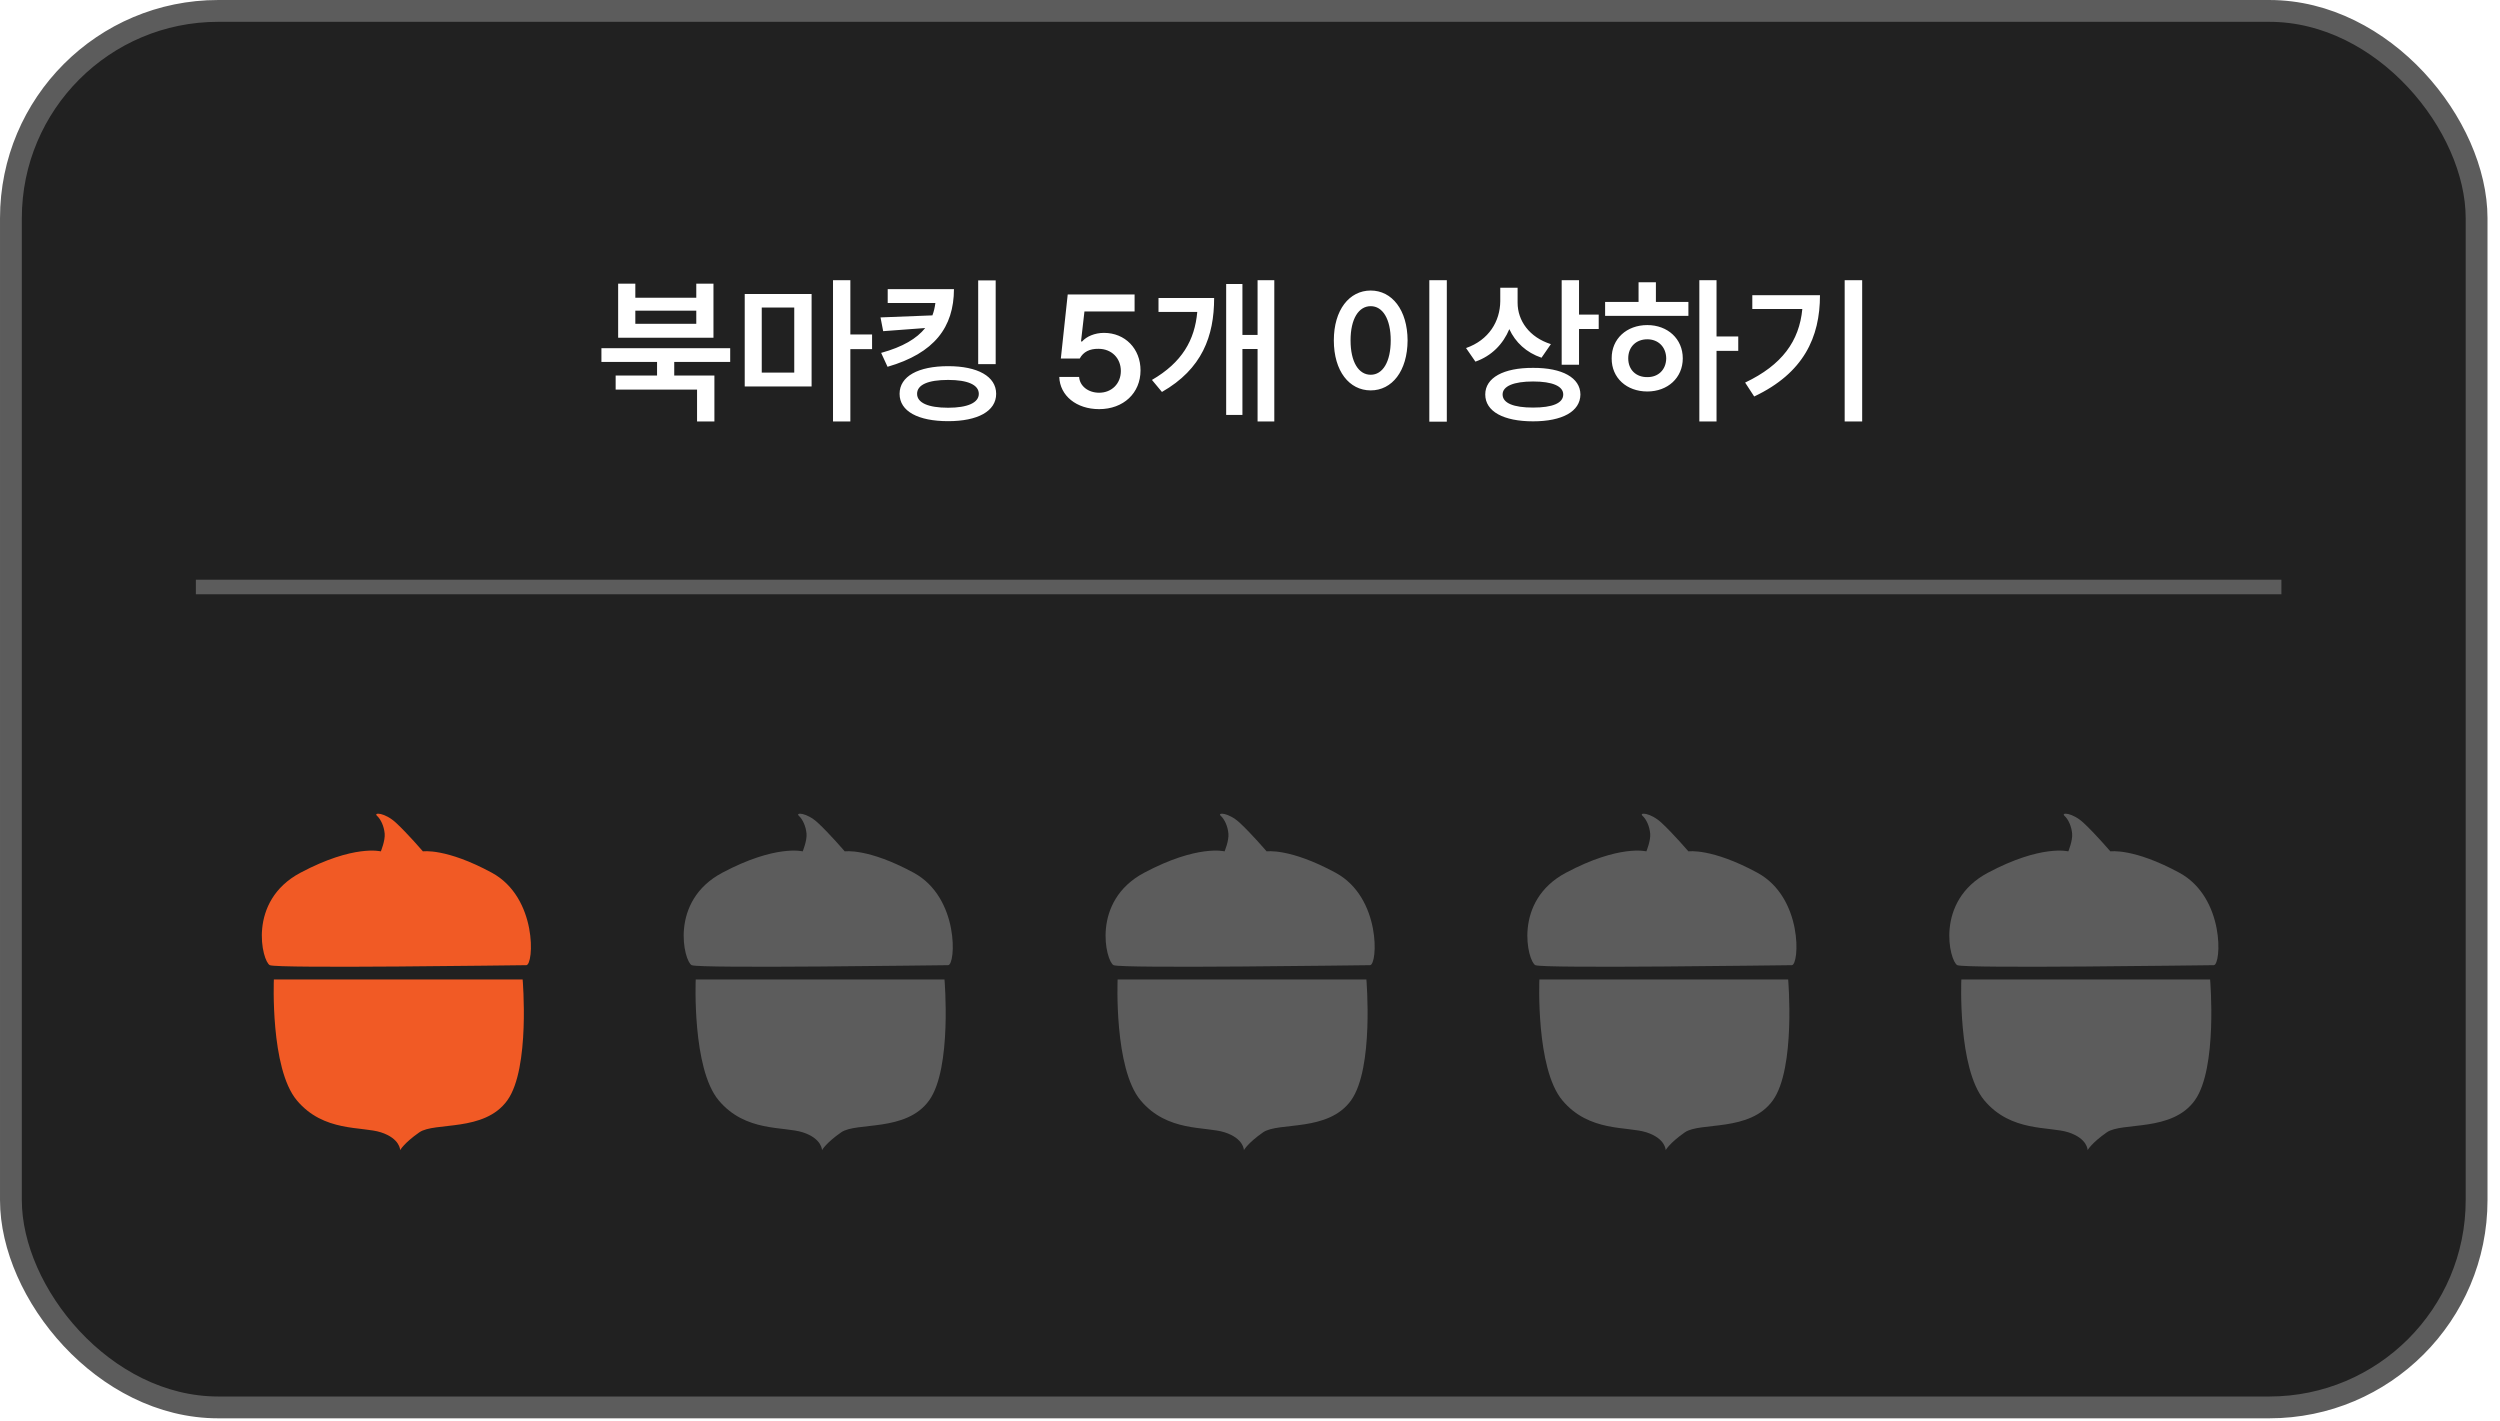 <svg width="197" height="112" viewBox="0 0 197 112" fill="none" xmlns="http://www.w3.org/2000/svg">
<rect x="0.86" y="0.86" width="194.296" height="110.044" rx="16.335" fill="#212121" stroke="#5C5C5C" stroke-width="1.719"/>
<g filter="url(#filter0_i_1639_2337)">
<path d="M21.581 75.219H41.184C41.184 75.219 41.787 82.224 39.978 84.746C38.168 87.268 34.247 86.427 33.041 87.268C31.835 88.109 31.533 88.669 31.533 88.669C31.533 88.669 31.533 87.759 30.025 87.268C28.517 86.777 25.502 87.268 23.391 84.746C21.28 82.224 21.581 75.219 21.581 75.219Z" fill="#F15A25"/>
<path d="M23.677 66.808C27.898 64.567 30.01 65.127 30.01 65.127C30.01 65.127 30.362 64.282 30.312 63.726C30.259 63.139 30.011 62.605 29.708 62.325C29.406 62.045 30.312 62.045 31.217 62.885C32.122 63.726 33.327 65.127 33.327 65.127C33.327 65.127 35.136 64.847 38.755 66.808C42.375 68.77 42.072 74.094 41.47 74.094C40.867 74.094 21.868 74.374 21.265 74.094C20.662 73.814 19.456 69.05 23.677 66.808Z" fill="#F15A25"/>
</g>
<g filter="url(#filter1_i_1639_2337)">
<path d="M54.823 75.219H74.426C74.426 75.219 75.029 82.224 73.219 84.746C71.41 87.268 67.489 86.427 66.283 87.268C65.076 88.109 64.775 88.669 64.775 88.669C64.775 88.669 64.775 87.759 63.267 87.268C61.759 86.777 58.743 87.268 56.632 84.746C54.521 82.224 54.823 75.219 54.823 75.219Z" fill="#5C5C5C"/>
<path d="M56.919 66.808C61.14 64.567 63.252 65.127 63.252 65.127C63.252 65.127 63.604 64.282 63.554 63.726C63.501 63.139 63.252 62.605 62.95 62.325C62.648 62.045 63.554 62.045 64.459 62.885C65.363 63.726 66.569 65.127 66.569 65.127C66.569 65.127 68.377 64.847 71.997 66.808C75.617 68.77 75.314 74.094 74.712 74.094C74.109 74.094 55.11 74.374 54.507 74.094C53.904 73.814 52.697 69.05 56.919 66.808Z" fill="#5C5C5C"/>
</g>
<g filter="url(#filter2_i_1639_2337)">
<path d="M88.069 75.219H107.671C107.671 75.219 108.274 82.224 106.465 84.746C104.656 87.268 100.735 86.427 99.528 87.268C98.322 88.109 98.02 88.669 98.02 88.669C98.02 88.669 98.02 87.759 96.513 87.268C95.005 86.777 91.989 87.268 89.878 84.746C87.767 82.224 88.069 75.219 88.069 75.219Z" fill="#5C5C5C"/>
<path d="M90.164 66.808C94.385 64.567 96.497 65.127 96.497 65.127C96.497 65.127 96.85 64.282 96.799 63.726C96.747 63.139 96.498 62.605 96.196 62.325C95.893 62.045 96.799 62.045 97.704 62.885C98.609 63.726 99.814 65.127 99.814 65.127C99.814 65.127 101.623 64.847 105.243 66.808C108.862 68.77 108.56 74.094 107.957 74.094C107.355 74.094 88.356 74.374 87.752 74.094C87.149 73.814 85.943 69.05 90.164 66.808Z" fill="#5C5C5C"/>
</g>
<g filter="url(#filter3_i_1639_2337)">
<path d="M121.304 75.219H140.907C140.907 75.219 141.51 82.224 139.701 84.746C137.891 87.268 133.97 86.427 132.764 87.268C131.558 88.109 131.256 88.669 131.256 88.669C131.256 88.669 131.256 87.759 129.748 87.268C128.241 86.777 125.225 87.268 123.114 84.746C121.003 82.224 121.304 75.219 121.304 75.219Z" fill="#5C5C5C"/>
<path d="M123.4 66.808C127.621 64.567 129.733 65.127 129.733 65.127C129.733 65.127 130.085 64.282 130.035 63.726C129.983 63.139 129.734 62.605 129.431 62.325C129.129 62.045 130.035 62.045 130.94 62.885C131.845 63.726 133.05 65.127 133.05 65.127C133.05 65.127 134.859 64.847 138.479 66.808C142.098 68.77 141.795 74.094 141.193 74.094C140.591 74.094 121.591 74.374 120.988 74.094C120.385 73.814 119.179 69.05 123.4 66.808Z" fill="#5C5C5C"/>
</g>
<g filter="url(#filter4_i_1639_2337)">
<path d="M154.554 75.219H174.157C174.157 75.219 174.76 82.224 172.951 84.746C171.141 87.268 167.22 86.427 166.014 87.268C164.808 88.109 164.506 88.669 164.506 88.669C164.506 88.669 164.506 87.759 162.998 87.268C161.491 86.777 158.475 87.268 156.364 84.746C154.253 82.224 154.554 75.219 154.554 75.219Z" fill="#5C5C5C"/>
<path d="M156.65 66.808C160.871 64.567 162.983 65.127 162.983 65.127C162.983 65.127 163.335 64.282 163.285 63.726C163.233 63.139 162.984 62.605 162.681 62.325C162.379 62.045 163.285 62.045 164.19 62.885C165.095 63.726 166.3 65.127 166.3 65.127C166.3 65.127 168.109 64.847 171.729 66.808C175.348 68.77 175.045 74.094 174.443 74.094C173.841 74.094 154.841 74.374 154.238 74.094C153.635 73.814 152.429 69.05 156.65 66.808Z" fill="#5C5C5C"/>
</g>
<path d="M57.539 27.438V28.522H53.13V29.593H56.295V33.213H54.928V30.701H48.513V29.593H51.776V28.522H47.392V27.438H57.539ZM50.064 22.352V23.461H54.867V22.352H56.221V26.613H48.71V22.352H50.064ZM50.064 25.517H54.867V24.483H50.064V25.517ZM63.954 23.165V30.455H58.684V23.165H63.954ZM60.026 24.236V29.359H62.587V24.236H60.026ZM67.008 22.081V26.354H68.719V27.512H67.008V33.213H65.641V22.081H67.008ZM75.172 22.783C75.16 25.788 73.633 27.832 69.939 28.903L69.434 27.807C71.139 27.34 72.247 26.674 72.906 25.849L69.594 26.096L69.385 25.012L73.473 24.852C73.59 24.55 73.663 24.224 73.707 23.879H69.951V22.783H75.172ZM78.46 22.094V28.694H77.081V22.094H78.46ZM74.716 28.854C77.031 28.854 78.497 29.654 78.497 31.034C78.497 32.413 77.031 33.188 74.716 33.188C72.352 33.188 70.887 32.413 70.887 31.034C70.887 29.654 72.352 28.854 74.716 28.854ZM74.716 29.938C73.128 29.938 72.266 30.319 72.266 31.034C72.266 31.735 73.128 32.13 74.716 32.13C76.243 32.13 77.13 31.735 77.13 31.034C77.13 30.319 76.243 29.938 74.716 29.938ZM86.611 32.24C84.826 32.24 83.521 31.181 83.471 29.704H85.035C85.084 30.43 85.762 30.947 86.611 30.947C87.609 30.947 88.323 30.221 88.323 29.236C88.323 28.214 87.584 27.487 86.562 27.487C85.873 27.475 85.368 27.721 85.084 28.251H83.594L84.136 23.202H89.406V24.544H85.454L85.183 26.909H85.269C85.614 26.515 86.266 26.231 86.993 26.231C88.655 26.231 89.874 27.475 89.874 29.186C89.874 30.972 88.532 32.24 86.611 32.24ZM100.415 22.081V33.213H99.097V27.5H97.903V32.696H96.622V22.377H97.903V26.391H99.097V22.081H100.415ZM95.674 23.485C95.674 26.49 94.726 29.076 91.561 30.886L90.773 29.938C93.144 28.565 94.147 26.804 94.344 24.581H91.29V23.485H95.674ZM114.009 22.081V33.225H112.63V22.081H114.009ZM108.012 22.894C109.687 22.894 110.906 24.421 110.918 26.822C110.906 29.248 109.687 30.763 108.012 30.763C106.325 30.763 105.106 29.248 105.106 26.822C105.106 24.421 106.325 22.894 108.012 22.894ZM108.012 24.126C107.064 24.126 106.424 25.123 106.424 26.822C106.424 28.534 107.064 29.531 108.012 29.531C108.948 29.531 109.589 28.534 109.589 26.822C109.589 25.123 108.948 24.126 108.012 24.126ZM119.587 23.855C119.587 25.259 120.499 26.576 122.21 27.118L121.471 28.189C120.271 27.783 119.409 26.97 118.935 25.936C118.442 27.118 117.543 28.047 116.263 28.497L115.524 27.426C117.322 26.798 118.208 25.32 118.221 23.732V22.673H119.587V23.855ZM124.427 22.081V24.791H125.978V25.923H124.427V28.743H123.06V22.081H124.427ZM120.806 28.989C123.109 28.977 124.525 29.765 124.537 31.083C124.525 32.425 123.109 33.201 120.806 33.201C118.479 33.201 117.038 32.425 117.038 31.083C117.038 29.765 118.479 28.977 120.806 28.989ZM120.806 30.061C119.279 30.061 118.405 30.43 118.405 31.083C118.405 31.772 119.279 32.117 120.806 32.117C122.333 32.117 123.183 31.772 123.183 31.083C123.183 30.43 122.333 30.061 120.806 30.061ZM135.263 22.081V26.515H136.974V27.647H135.263V33.213H133.908V22.081H135.263ZM133.046 23.793V24.889H126.483V23.793H129.118V22.242H130.485V23.793H133.046ZM129.808 25.616C131.408 25.616 132.603 26.699 132.603 28.238C132.603 29.778 131.408 30.849 129.808 30.849C128.182 30.849 126.988 29.778 127 28.238C126.988 26.699 128.182 25.616 129.808 25.616ZM129.808 26.736C128.933 26.736 128.305 27.327 128.305 28.238C128.305 29.15 128.933 29.728 129.808 29.716C130.657 29.728 131.285 29.15 131.298 28.238C131.285 27.327 130.657 26.736 129.808 26.736ZM146.739 22.081V33.213H145.36V22.081H146.739ZM143.414 23.264C143.414 26.576 142.134 29.396 138.23 31.243L137.516 30.147C140.428 28.762 141.783 26.878 142.023 24.347H138.082V23.264H143.414Z" fill="white"/>
<line x1="15.434" y1="46.255" x2="179.775" y2="46.255" stroke="#5C5C5C" stroke-width="1.146"/>
<defs>
<filter id="filter0_i_1639_2337" x="20.632" y="62.157" width="21.206" height="28.473" filterUnits="userSpaceOnUse" color-interpolation-filters="sRGB">
<feFlood flood-opacity="0" result="BackgroundImageFix"/>
<feBlend mode="normal" in="SourceGraphic" in2="BackgroundImageFix" result="shape"/>
<feColorMatrix in="SourceAlpha" type="matrix" values="0 0 0 0 0 0 0 0 0 0 0 0 0 0 0 0 0 0 127 0" result="hardAlpha"/>
<feOffset dy="1.962"/>
<feGaussianBlur stdDeviation="0.981"/>
<feComposite in2="hardAlpha" operator="arithmetic" k2="-1" k3="1"/>
<feColorMatrix type="matrix" values="0 0 0 0 0 0 0 0 0 0 0 0 0 0 0 0 0 0 0.25 0"/>
<feBlend mode="normal" in2="shape" result="effect1_innerShadow_1639_2337"/>
</filter>
<filter id="filter1_i_1639_2337" x="53.873" y="62.157" width="21.206" height="28.473" filterUnits="userSpaceOnUse" color-interpolation-filters="sRGB">
<feFlood flood-opacity="0" result="BackgroundImageFix"/>
<feBlend mode="normal" in="SourceGraphic" in2="BackgroundImageFix" result="shape"/>
<feColorMatrix in="SourceAlpha" type="matrix" values="0 0 0 0 0 0 0 0 0 0 0 0 0 0 0 0 0 0 127 0" result="hardAlpha"/>
<feOffset dy="1.962"/>
<feGaussianBlur stdDeviation="0.981"/>
<feComposite in2="hardAlpha" operator="arithmetic" k2="-1" k3="1"/>
<feColorMatrix type="matrix" values="0 0 0 0 0 0 0 0 0 0 0 0 0 0 0 0 0 0 0.25 0"/>
<feBlend mode="normal" in2="shape" result="effect1_innerShadow_1639_2337"/>
</filter>
<filter id="filter2_i_1639_2337" x="87.119" y="62.157" width="21.206" height="28.473" filterUnits="userSpaceOnUse" color-interpolation-filters="sRGB">
<feFlood flood-opacity="0" result="BackgroundImageFix"/>
<feBlend mode="normal" in="SourceGraphic" in2="BackgroundImageFix" result="shape"/>
<feColorMatrix in="SourceAlpha" type="matrix" values="0 0 0 0 0 0 0 0 0 0 0 0 0 0 0 0 0 0 127 0" result="hardAlpha"/>
<feOffset dy="1.962"/>
<feGaussianBlur stdDeviation="0.981"/>
<feComposite in2="hardAlpha" operator="arithmetic" k2="-1" k3="1"/>
<feColorMatrix type="matrix" values="0 0 0 0 0 0 0 0 0 0 0 0 0 0 0 0 0 0 0.25 0"/>
<feBlend mode="normal" in2="shape" result="effect1_innerShadow_1639_2337"/>
</filter>
<filter id="filter3_i_1639_2337" x="120.355" y="62.157" width="21.206" height="28.473" filterUnits="userSpaceOnUse" color-interpolation-filters="sRGB">
<feFlood flood-opacity="0" result="BackgroundImageFix"/>
<feBlend mode="normal" in="SourceGraphic" in2="BackgroundImageFix" result="shape"/>
<feColorMatrix in="SourceAlpha" type="matrix" values="0 0 0 0 0 0 0 0 0 0 0 0 0 0 0 0 0 0 127 0" result="hardAlpha"/>
<feOffset dy="1.962"/>
<feGaussianBlur stdDeviation="0.981"/>
<feComposite in2="hardAlpha" operator="arithmetic" k2="-1" k3="1"/>
<feColorMatrix type="matrix" values="0 0 0 0 0 0 0 0 0 0 0 0 0 0 0 0 0 0 0.25 0"/>
<feBlend mode="normal" in2="shape" result="effect1_innerShadow_1639_2337"/>
</filter>
<filter id="filter4_i_1639_2337" x="153.605" y="62.157" width="21.206" height="28.473" filterUnits="userSpaceOnUse" color-interpolation-filters="sRGB">
<feFlood flood-opacity="0" result="BackgroundImageFix"/>
<feBlend mode="normal" in="SourceGraphic" in2="BackgroundImageFix" result="shape"/>
<feColorMatrix in="SourceAlpha" type="matrix" values="0 0 0 0 0 0 0 0 0 0 0 0 0 0 0 0 0 0 127 0" result="hardAlpha"/>
<feOffset dy="1.962"/>
<feGaussianBlur stdDeviation="0.981"/>
<feComposite in2="hardAlpha" operator="arithmetic" k2="-1" k3="1"/>
<feColorMatrix type="matrix" values="0 0 0 0 0 0 0 0 0 0 0 0 0 0 0 0 0 0 0.25 0"/>
<feBlend mode="normal" in2="shape" result="effect1_innerShadow_1639_2337"/>
</filter>
</defs>
</svg>
